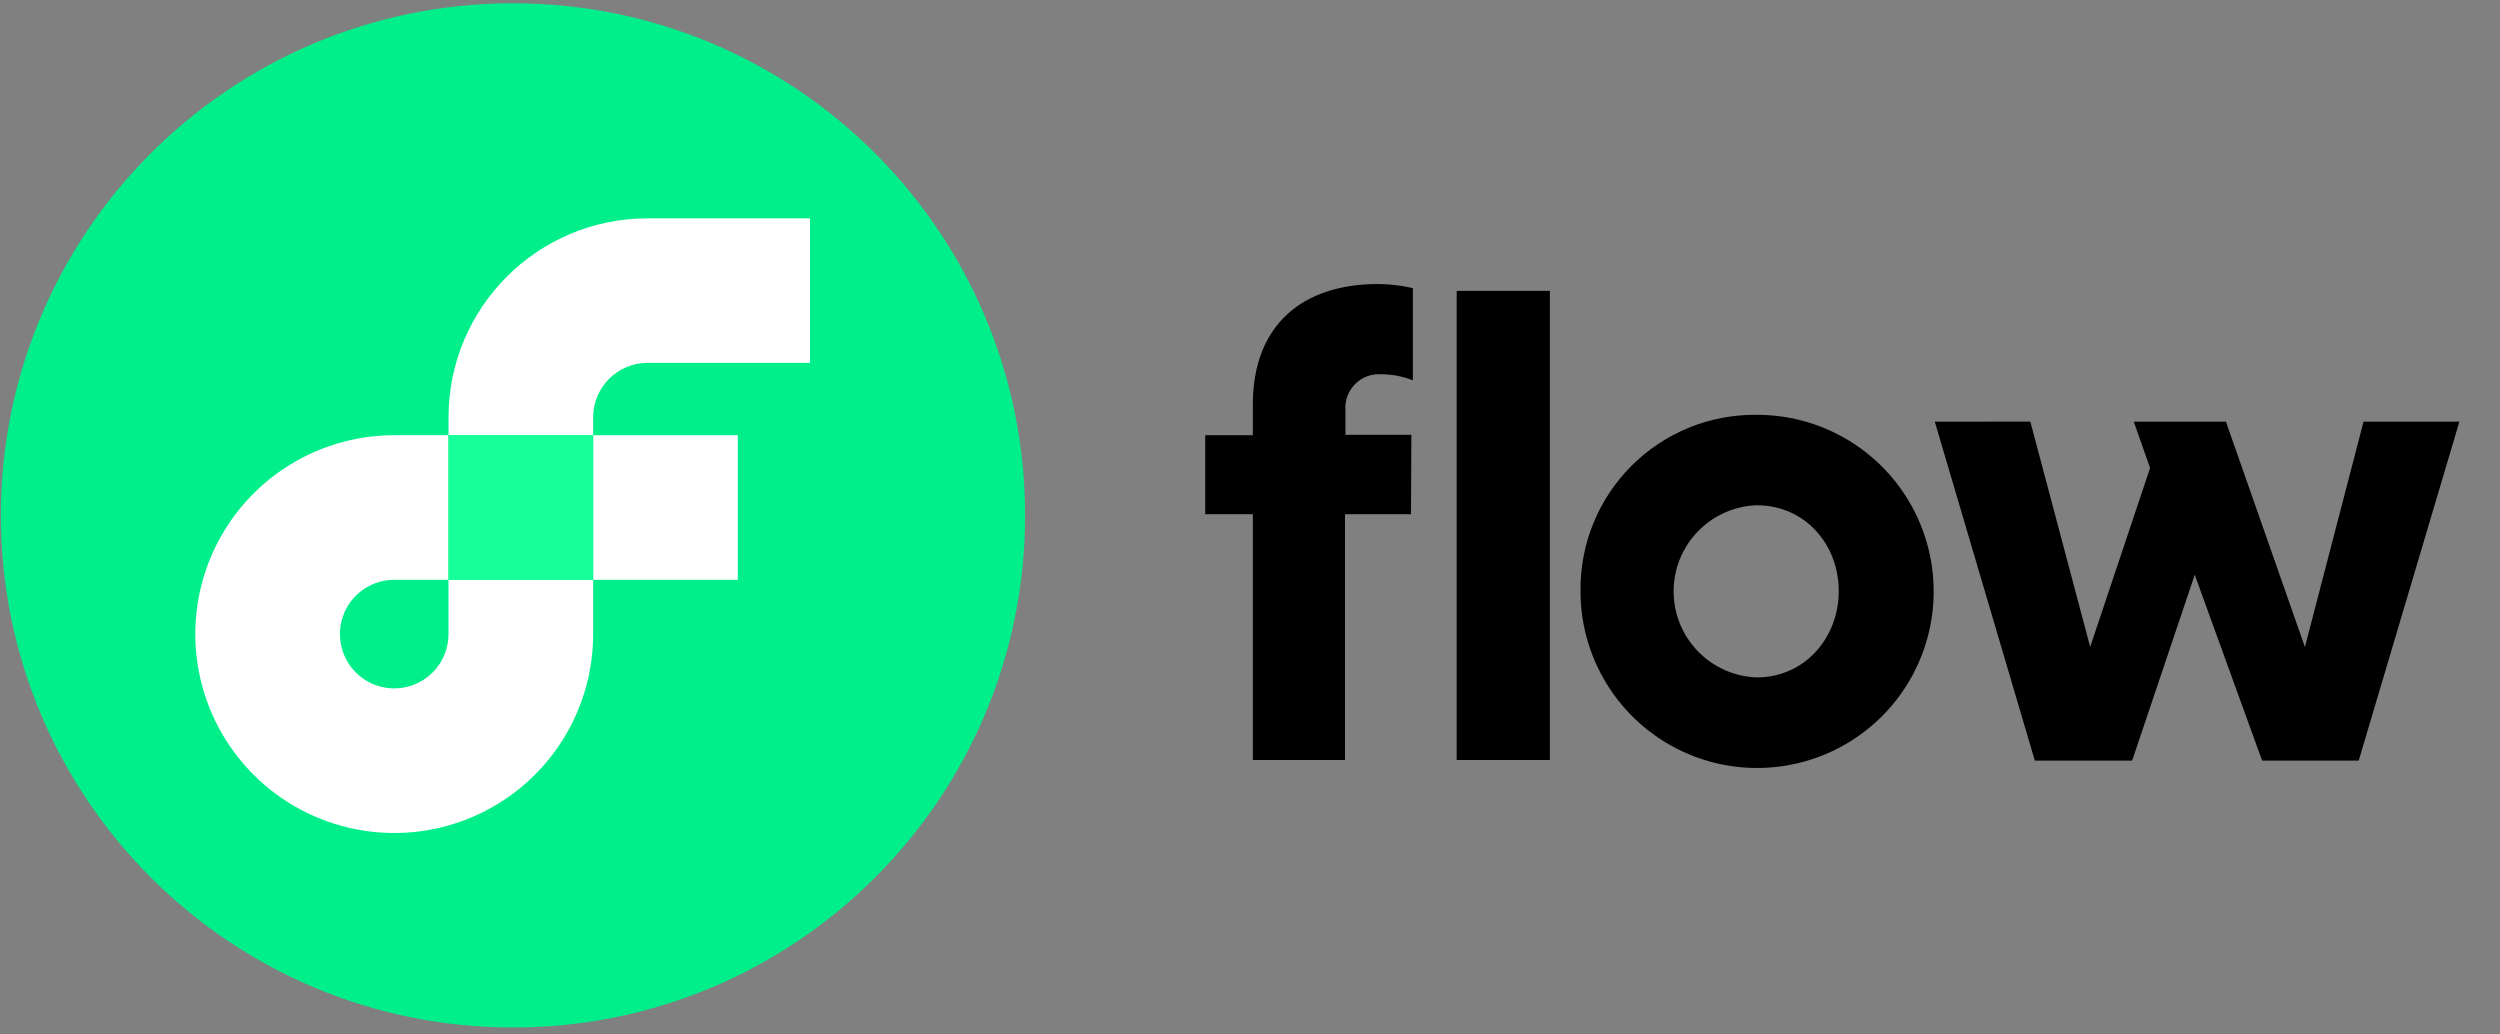 <svg xmlns="http://www.w3.org/2000/svg" width="58" height="24" fill="none" viewBox="0 0 58 24"><rect x="0" y="0" width="58" height="24" fill="#808080" stroke="none"/><path fill="#000" d="M32.735 11.929H31.204V17.632H29.066V11.929H27.961V10.097H29.066V9.384C29.066 7.537 30.218 6.589 31.972 6.589C32.243 6.592 32.513 6.624 32.778 6.684V8.823C32.546 8.731 32.299 8.684 32.05 8.683C31.824 8.665 31.601 8.748 31.44 8.909C31.279 9.07 31.197 9.293 31.214 9.519V10.087H32.744L32.735 11.929ZM35.957 17.632H33.795V6.748H35.957V17.632Z"/><path fill="#000" d="M40.758 9.624C42.416 9.621 43.912 10.618 44.548 12.149C45.184 13.681 44.834 15.445 43.662 16.617C42.489 17.79 40.725 18.14 39.194 17.504C37.663 16.868 36.665 15.371 36.668 13.713C36.655 12.625 37.081 11.576 37.851 10.807C38.621 10.037 39.669 9.61 40.758 9.624ZM40.758 15.716C41.863 15.716 42.659 14.802 42.659 13.713C42.659 12.625 41.87 11.722 40.758 11.722C39.682 11.759 38.828 12.642 38.828 13.719C38.828 14.796 39.682 15.679 40.758 15.716Z"/><path fill="#000" d="M47.104 9.781L48.492 15.008L49.882 10.857L49.504 9.783H51.642L53.474 15.011L54.834 9.783H57.058L54.722 17.646H52.481L50.918 13.335L49.466 17.646H47.208L44.887 9.783L47.104 9.781Z"/><path fill="#00EF8B" d="M11.901 23.838C18.462 23.838 23.782 18.519 23.782 11.957C23.782 5.395 18.462 0.076 11.901 0.076C5.339 0.076 0.02 5.395 0.02 11.957C0.02 18.519 5.339 23.838 11.901 23.838Z"/><path fill="#fff" d="M17.117 10.097H13.762V13.452H17.117V10.097Z"/><path fill="#fff" d="M10.405 14.709C10.406 15.219 10.1 15.679 9.629 15.874C9.158 16.07 8.616 15.962 8.256 15.602C7.895 15.241 7.787 14.699 7.983 14.228C8.178 13.757 8.639 13.451 9.148 13.452H10.405V10.097H9.148C7.282 10.096 5.598 11.22 4.883 12.944C4.168 14.669 4.563 16.654 5.883 17.974C7.203 19.294 9.188 19.689 10.913 18.974C12.638 18.259 13.762 16.576 13.761 14.709V13.452H10.405V14.709Z"/><path fill="#fff" d="M15.018 8.419H18.792V5.066H15.018C12.472 5.069 10.409 7.132 10.406 9.678V10.097H13.761V9.678C13.763 8.984 14.324 8.422 15.018 8.419Z"/><path fill="#16FF99" d="M10.406 13.452H13.761V10.097H10.406V13.452Z"/></svg>